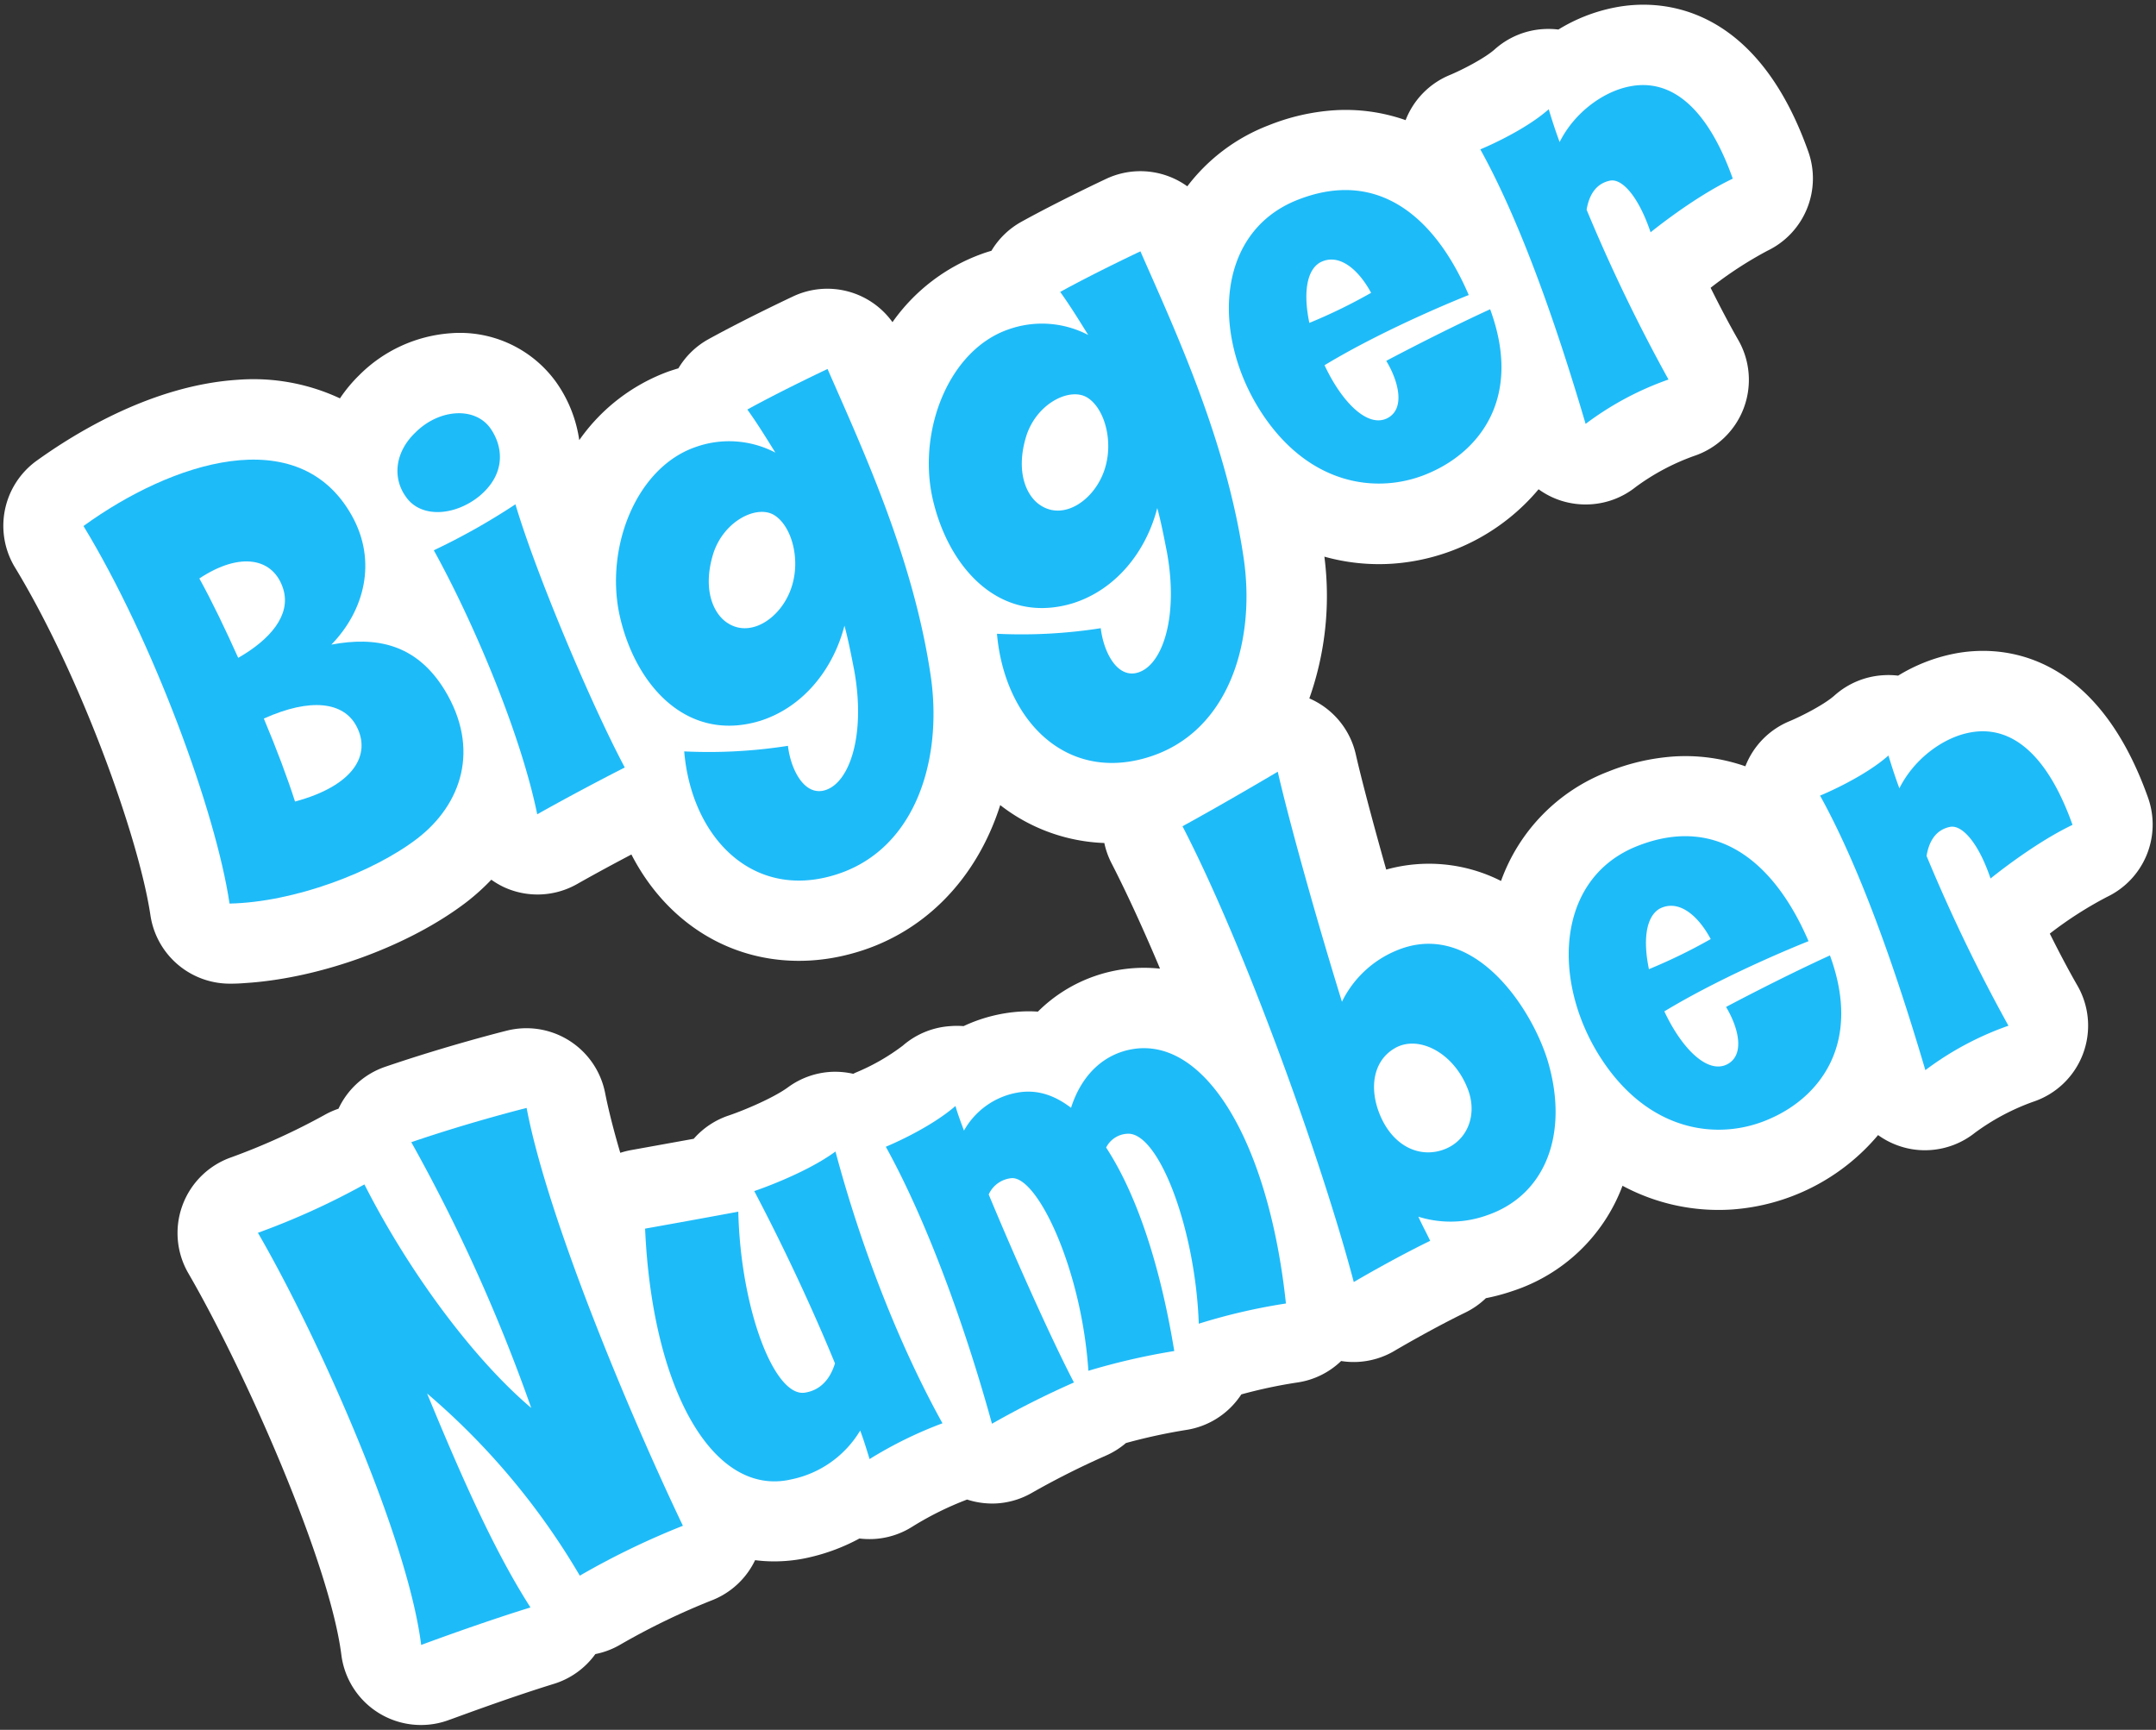 <svg xmlns="http://www.w3.org/2000/svg" id="Layer_1" data-name="Layer 1" width="430" height="345" viewBox="0 0 430 345">
  <rect x="0" y="0" width="430" height="345" fill="#333333" stroke="none"/>
  <defs>
    <style>
      .cls-1 {
        fill: #fff;
      }

      .cls-2 {
        fill: #1ebbf9;
      }
    </style>
  </defs>
  <g>
    <path class="cls-1" d="M428.42,159.11c-9.51-26.76-25.88-29.81-34.79-29.24a29.5,29.5,0,0,0-3.83.49,34,34,0,0,0-11.23,4.39,16.25,16.25,0,0,0-3-.08,16,16,0,0,0-9.65,4c-2,1.81-6.6,4.16-9,5.16a16,16,0,0,0-8.82,9,36.25,36.25,0,0,0-14.39-1.95,43.08,43.08,0,0,0-12.94,3,36.61,36.61,0,0,0-21.4,21.82,31.77,31.77,0,0,0-22.9-2.27c-2.79-9.88-5-18.28-6.07-23a16,16,0,0,0-9.26-11.14,61.28,61.28,0,0,0,3-28.27,40.4,40.4,0,0,0,13.46,1.41,41.79,41.79,0,0,0,29.26-14.85,15.89,15.89,0,0,0,4.54,2.29,16.14,16.14,0,0,0,5.83.71,15.93,15.93,0,0,0,9-3.45,45.25,45.25,0,0,1,11.6-6.18,16,16,0,0,0,8.84-23.17c-1.65-2.87-3.53-6.43-5.5-10.38A76.71,76.71,0,0,1,352.52,50a16,16,0,0,0,8.13-19.77C351.14,3.47,334.77.42,325.86,1a29.53,29.53,0,0,0-3.83.5,33.83,33.83,0,0,0-11.22,4.39,16.39,16.39,0,0,0-3-.09,16,16,0,0,0-9.65,4c-2,1.81-6.6,4.16-9,5.16a16,16,0,0,0-8.82,9A36.08,36.08,0,0,0,266,22,42.81,42.81,0,0,0,253,25,36.94,36.94,0,0,0,236.8,37.16a15.86,15.86,0,0,0-3.74-2,16,16,0,0,0-12.42.5c-.39.18-9.41,4.42-16.91,8.56a16,16,0,0,0-6,5.8q-1,.28-1.95.63A37.32,37.32,0,0,0,178,64.25a16,16,0,0,0-19.79-5.15c-.38.18-9.41,4.42-16.91,8.55a16,16,0,0,0-6,5.81c-.65.19-1.3.4-1.95.62a37.39,37.39,0,0,0-17.82,13.7,26.51,26.51,0,0,0-4.63-11.59l-.16-.22A23.64,23.64,0,0,0,89.9,66.46a28.62,28.62,0,0,0-18.25,8.36,29.29,29.29,0,0,0-3.85,4.63,40.71,40.71,0,0,0-20.33-3.71C30.41,76.82,15,86.35,7.25,91.93A16,16,0,0,0,3,113.19c13,21.41,24.66,53.73,27,69.33a16,16,0,0,0,16.12,13.66q1.38,0,2.79-.12c15.07-.95,32.81-7.45,44.2-16.2a44.12,44.12,0,0,0,4.88-4.41,16.13,16.13,0,0,0,2.58,1.51,16,16,0,0,0,14.5-.63c3.9-2.21,7.8-4.3,10.86-5.91,7.1,13.8,20.35,22.11,35.86,21.13a40.15,40.15,0,0,0,7.7-1.26c14.61-3.8,25.27-14.89,30-29.72a35.86,35.86,0,0,0,20.76,7.56,16,16,0,0,0,1.42,4c3.08,6,6.38,13.2,9.69,21.06A30,30,0,0,0,207,201.76a26.87,26.87,0,0,0-3.69,0,31.21,31.21,0,0,0-11.13,2.89,16.53,16.53,0,0,0-2.63,0,16,16,0,0,0-9.5,3.9,42.27,42.27,0,0,1-9.43,5.39l-.45.22a16.3,16.3,0,0,0-4.55-.38,16,16,0,0,0-8.46,3.07c-2.83,2.08-8.62,4.54-11.8,5.62a16,16,0,0,0-7,4.65l-12.52,2.26a16.6,16.6,0,0,0-2.13.54c-1.3-4.41-2.32-8.41-3-11.82a16,16,0,0,0-16.73-13,16.24,16.24,0,0,0-2.85.44c-.48.12-11.73,2.93-24.3,7.22a16,16,0,0,0-9.32,8.36,16.66,16.66,0,0,0-2.83,1.27,131.05,131.05,0,0,1-18.57,8.43,16,16,0,0,0-8.54,23.13c11.18,19.27,28.19,57.57,30.52,76.16A16,16,0,0,0,85,344a15.85,15.85,0,0,0,4.62-1c.11,0,11.13-4.17,20.85-7.17a16,16,0,0,0,8.27-5.94,15.93,15.93,0,0,0,5-1.9,139.09,139.09,0,0,1,18.08-8.76,16,16,0,0,0,8.78-8.07,29.88,29.88,0,0,0,5.76.18h0a30.38,30.38,0,0,0,5.14-.76,39.36,39.36,0,0,0,9.91-3.74,17,17,0,0,0,3,.09,16,16,0,0,0,7.66-2.52,63,63,0,0,1,10.81-5.34,16.27,16.27,0,0,0,5.94.77,16,16,0,0,0,7.11-2.18,162.55,162.55,0,0,1,14.63-7.35,16.06,16.06,0,0,0,4-2.51,112.46,112.46,0,0,1,12-2.61,16,16,0,0,0,10.53-6.4q.26-.34.48-.69a96.59,96.59,0,0,1,11.13-2.37,15.87,15.87,0,0,0,8.78-4.29,15.72,15.72,0,0,0,3.49.17,16,16,0,0,0,7.14-2.19c.07-.05,7.28-4.3,14.09-7.62a16,16,0,0,0,4.15-2.89,40.62,40.62,0,0,0,5.3-1.42,35,35,0,0,0,21.95-21,40.46,40.46,0,0,0,21.7,4.74,41.9,41.9,0,0,0,29.27-14.85,16,16,0,0,0,4.54,2.28,15.69,15.69,0,0,0,5.83.71,16,16,0,0,0,8.95-3.45,45.25,45.25,0,0,1,11.6-6.18,16,16,0,0,0,8.84-23.17c-1.65-2.87-3.54-6.42-5.51-10.37a76,76,0,0,1,11.43-7.33A16,16,0,0,0,428.42,159.11Z"/>
    <g>
      <path class="cls-2" d="M83.26,167.21c-8.83,6.79-24.65,12.73-37.48,13-2.71-18.29-15.31-52.57-29.13-75.3,17.46-12.67,42.9-21.12,53.53-2.06,5.07,9.07,2.52,18.91-4.09,25.71,8.82-1.65,16.86-.23,22.56,9C95.88,149.41,92,160.46,83.26,167.21Zm-43.5-51.84c2.6,4.71,5.24,10.25,7.75,15.83,6.41-3.66,10.54-8.54,9-13.67C54.62,111.31,48,109.91,39.76,115.37Zm12.86,27.94c2.57,6.11,4.77,12,6.22,16.55,11.73-3.16,15.24-9.34,12.27-15C68.58,140,62,139.09,52.62,143.31Z"/>
      <path class="cls-2" d="M95.54,99c-4.91,3.93-11.56,4.34-14.52.17-2.81-3.8-2.27-9,1.82-12.9,4.64-4.66,11.77-5.26,14.94-.89C100.48,89.22,100.85,94.63,95.54,99Zm11.61,63.41c-3.33-16.25-12.81-38.52-20.63-52.66a132.56,132.56,0,0,0,16.28-9.17c4.15,14,15.21,40.11,21.81,52.49C124.61,153.06,116,157.42,107.15,162.4Z"/>
      <path class="cls-2" d="M185.69,135.25c2.32,16.9-3.45,35.18-20.28,39.56-15.92,4.18-27.54-8.26-28.95-24.95a102.14,102.14,0,0,0,20.69-1.11c.49,4.26,2.87,9.48,6.71,9,5.28-.73,8.95-10.58,6.5-24.1-.61-3.11-1.18-6.09-1.94-8.86-2.26,8.77-8.31,16.32-16.89,19-14.73,4.42-25-7.41-28-21.29-2.81-13.38,3.34-29.17,15.11-33.31a19.89,19.89,0,0,1,16,1.08c-1.75-2.81-3.54-5.75-5.59-8.59,7.14-3.93,16-8.09,16-8.09C171.81,89.08,182.28,111.39,185.69,135.25Zm-43.4-24.94c-2.28,7.24,0,12.22,2.91,14,4.72,3,10.78-1.27,12.69-7.27,1.81-5.54,0-12.09-3.42-14.27S144.43,103.81,142.29,110.31Z"/>
      <path class="cls-2" d="M248.11,111.79c2.33,16.9-3.44,35.18-20.27,39.56-15.93,4.18-27.54-8.26-29-24.95a102.2,102.2,0,0,0,20.7-1.11c.49,4.26,2.86,9.48,6.71,9,5.28-.73,8.94-10.58,6.5-24.1-.61-3.11-1.18-6.09-1.94-8.86-2.26,8.77-8.31,16.32-16.89,19-14.73,4.42-25-7.41-28-21.28-2.81-13.39,3.35-29.18,15.12-33.32a19.93,19.93,0,0,1,16,1.08c-1.75-2.81-3.55-5.75-5.59-8.59,7.14-3.93,16-8.09,16-8.09C234.24,65.62,244.71,87.93,248.11,111.79ZM204.72,86.85c-2.28,7.24,0,12.22,2.91,14,4.72,3,10.77-1.27,12.69-7.26,1.81-5.54,0-12.1-3.42-14.27S206.86,80.35,204.72,86.85Z"/>
      <path class="cls-2" d="M285.5,94.13c-9.82,4.53-23.53,3.15-33.24-10.84C241.65,68,242,46.44,258.85,39.84c16.1-6.32,27.46,3.58,34.08,19,0,0-16,6.28-28.76,14,3.49,7.44,8.57,12.47,12.45,10.6,3.64-1.78,2.45-7.17-.14-11.47,0,0,10.53-5.62,20.72-10.29C303.71,79.38,295,89.86,285.5,94.13ZM263.27,52.35c-2.73,1.58-3.34,6.25-2.13,12.05a106.56,106.56,0,0,0,12.32-6C270.76,53.42,266.86,50.44,263.27,52.35Z"/>
      <path class="cls-2" d="M329.2,46.33c-2.32-6.91-5.55-10.7-8-10.32-2.21.42-4.12,2-4.76,5.82a338.18,338.18,0,0,0,16.33,33.86,61.09,61.09,0,0,0-16.53,8.85c-5.09-17.25-12.34-39.11-21-54.75,0,0,8.55-3.49,13.64-8,.61,2,1.31,4.23,2.18,6.54,3-6,8.84-10.12,14-11.1,8.54-1.68,15.65,4.68,20.53,18.4C337.7,39.38,329.2,46.33,329.2,46.33Z"/>
    </g>
    <g>
      <path class="cls-2" d="M136.2,304.3a155.71,155.71,0,0,0-20.56,9.95,142.32,142.32,0,0,0-30.46-36.33c6.11,14.79,13,30.82,20.62,42.67C95.47,323.78,84,328.07,84,328.07c-2.71-21.62-20.72-61.79-32.56-82.2a147.67,147.67,0,0,0,21.24-9.65c8.62,17,21.46,34.58,33.27,44.58a340.17,340.17,0,0,0-23.92-53c12.06-4.12,23-6.83,23-6.83C109.15,242.67,125.13,281.11,136.2,304.3Z"/>
      <path class="cls-2" d="M173.43,291c-.57-1.87-1.18-3.86-1.87-5.69a20.9,20.9,0,0,1-13.7,9.73c-15.58,3.64-27.78-17.75-29.2-50,9.11-1.62,18.59-3.38,18.59-3.38.44,19.28,7.21,37.29,13.41,36.07,2.74-.47,4.81-2.36,5.87-5.82-4.93-12-10.78-24.27-16.1-34.36,0,0,10-3.34,16.2-7.89,5.08,19.06,12.73,38.69,21.34,54.2A81.69,81.69,0,0,0,173.43,291Z"/>
      <path class="cls-2" d="M239.09,264c-.66-18.77-7.89-38-14.1-37.89a5,5,0,0,0-4.38,2.76c5.9,9,10.7,22.92,13.59,40.58a135.09,135.09,0,0,0-17.13,3.94c-1.34-20.19-10.1-38.7-15.28-38.42a5.54,5.54,0,0,0-4.6,3.26c6,14.42,13,29.83,17,37.49a179.7,179.7,0,0,0-16.35,8.23c-4.91-17.88-12.52-39.6-21.17-55.24,0,0,8.55-3.49,13.89-8.13.47,1.63,1.06,3.21,1.7,4.91a15.25,15.25,0,0,1,10.5-7.55c3.76-.72,7.33.3,10.85,3,2.25-7,6.91-10.8,12.27-11.7,14.64-2.44,27.2,18.81,30.59,50.73A117.83,117.83,0,0,0,239.09,264Z"/>
      <path class="cls-2" d="M296.53,242.39a21.5,21.5,0,0,1-13.65.27c.81,1.78,1.69,3.39,2.36,4.81-7.51,3.65-15.24,8.22-15.24,8.22-6.15-23.38-21.47-66.37-34.16-90.9,8.87-4.86,19-10.88,19-10.88,1.92,8.44,7,27.09,12.8,45.88A21.07,21.07,0,0,1,280.08,189c14.27-4.52,25.29,11.89,28.57,22.46C313,225.93,308.35,238.37,296.53,242.39ZM278.28,209c-4.47,2.52-5.29,8.1-3,13.49,2.49,5.87,7.48,8.44,12.31,6.9,5.09-1.63,7.3-7.19,5-12.57C289.71,209.82,282.87,206.42,278.28,209Z"/>
      <path class="cls-2" d="M353.27,223c-9.83,4.52-23.54,3.15-33.24-10.85-10.61-15.31-10.23-36.84,6.59-43.44,16.1-6.33,27.45,3.57,34.08,19,0,0-16,6.28-28.76,14,3.49,7.44,8.57,12.47,12.45,10.6,3.64-1.79,2.45-7.17-.14-11.48,0,0,10.52-5.62,20.72-10.28C371.47,208.26,362.78,218.75,353.27,223ZM331,181.23c-2.73,1.59-3.34,6.26-2.13,12.06a109,109,0,0,0,12.32-6C338.53,182.31,334.63,179.33,331,181.23Z"/>
      <path class="cls-2" d="M397,175.21c-2.32-6.91-5.55-10.69-8-10.31-2.21.41-4.13,2-4.76,5.81a335,335,0,0,0,16.33,33.86A61.28,61.28,0,0,0,384,213.43c-5.1-17.26-12.34-39.12-21-54.75,0,0,8.55-3.49,13.64-8,.61,2,1.31,4.22,2.18,6.54,3-6,8.84-10.13,14-11.11,8.54-1.67,15.65,4.68,20.53,18.4C405.47,168.27,397,175.21,397,175.21Z"/>
    </g>
  </g>
</svg>